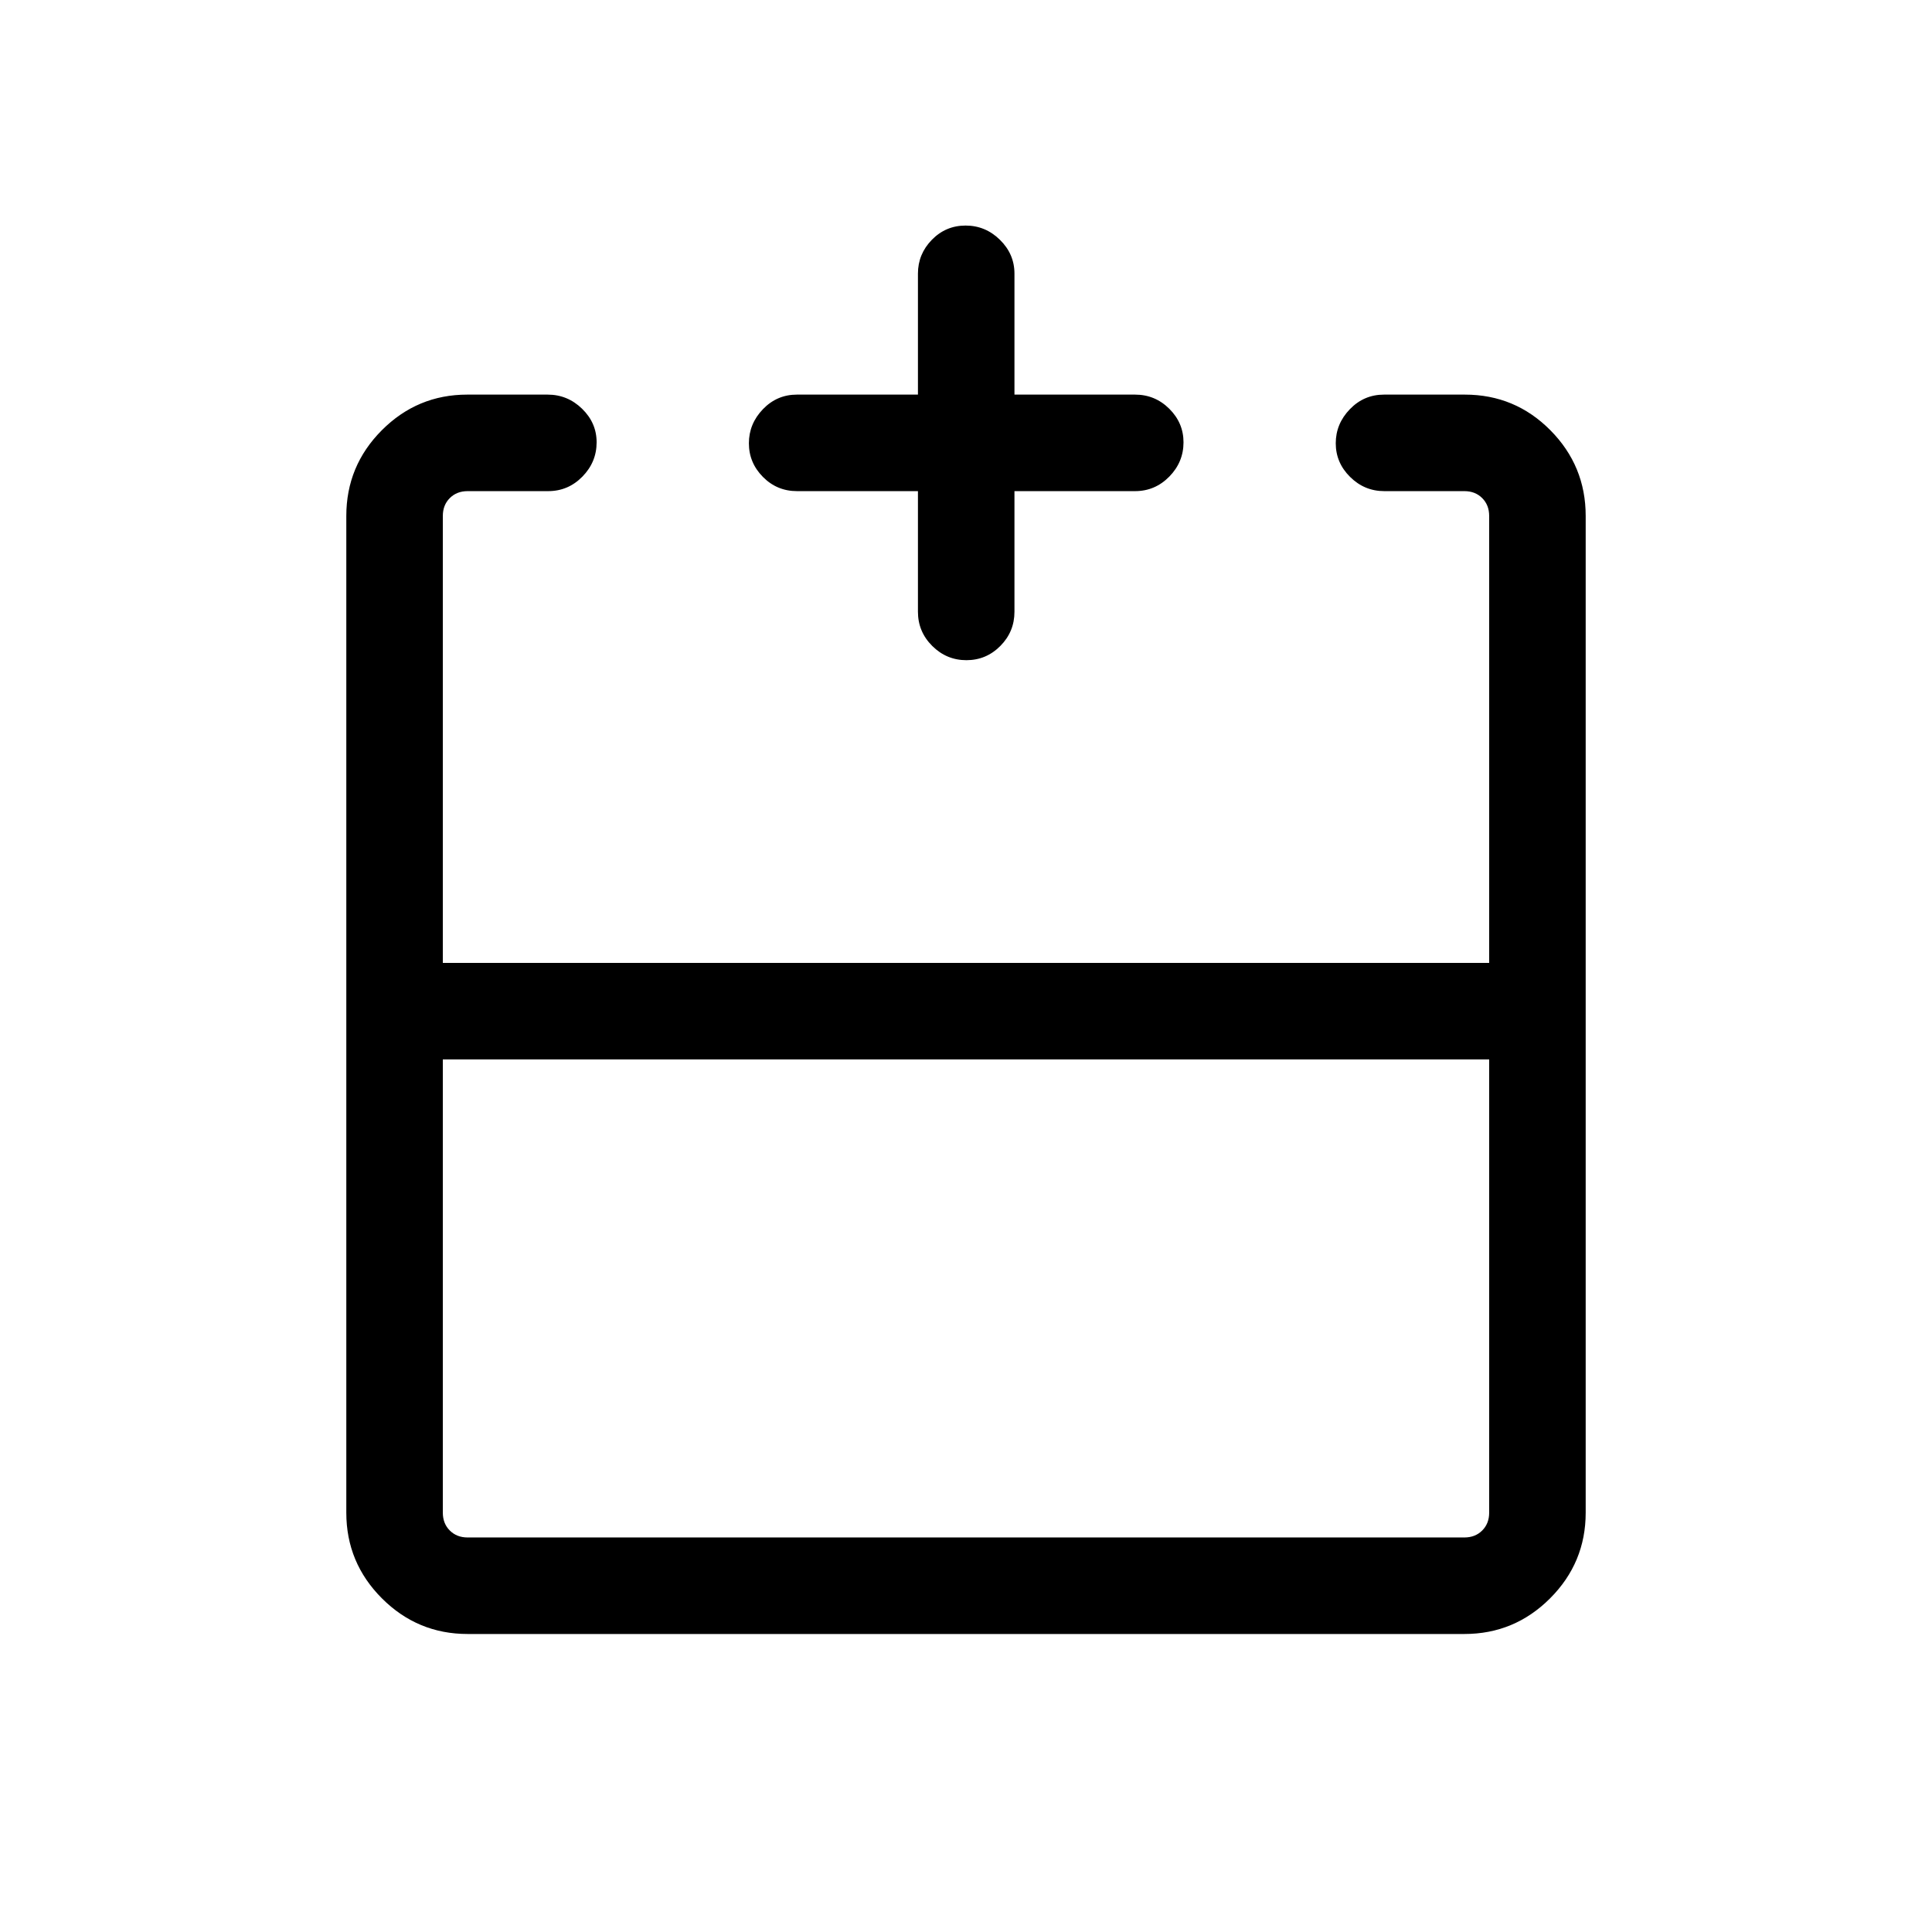 <svg xmlns="http://www.w3.org/2000/svg" height="20" viewBox="0 -960 960 960" width="20"><path d="M220.04-433.58v225.23q0 5.39 3.46 8.85t8.85 3.46h495.3q5.39 0 8.85-3.46t3.46-8.85v-225.23H220.04Zm12.31 285.5q-24.86 0-42.57-17.7-17.7-17.71-17.7-42.57v-495.3q0-24.86 17.65-42.57 17.65-17.7 42.44-17.7h39.95q9.9 0 17.12 7.03 7.22 7.03 7.22 16.66 0 9.85-7.07 17.06-7.07 7.21-17 7.21h-40.04q-5.39 0-8.85 3.46t-3.46 8.85v222.11h519.92v-222.11q0-5.39-3.46-8.85t-8.85-3.46h-39.82q-9.85 0-16.97-7.06-7.13-7.05-7.13-16.72 0-9.67 7.01-16.93 7-7.25 16.98-7.25h40.15q24.94 0 42.5 17.7 17.55 17.71 17.55 42.57v495.3q0 24.86-17.7 42.57-17.71 17.7-42.57 17.7h-495.3Zm223.77-567.88H396q-9.93 0-16.91-7.06-6.97-7.05-6.97-16.72 0-9.67 6.97-16.93 6.98-7.25 16.91-7.25h60.12v-60.12q0-9.71 6.91-16.8 6.92-7.08 16.77-7.08t17.06 7.08q7.22 7.09 7.22 16.8v60.12H564q9.93 0 17.01 7.03 7.07 7.03 7.07 16.66 0 9.85-7.07 17.06-7.08 7.21-17.01 7.21h-59.92v59.92q0 9.94-7.02 17.01-7.01 7.07-16.86 7.07t-16.97-7.07q-7.11-7.07-7.11-17.01v-59.92ZM480-481.54Zm0 47.96v-47.96 47.96Zm0 0Z"/></svg>